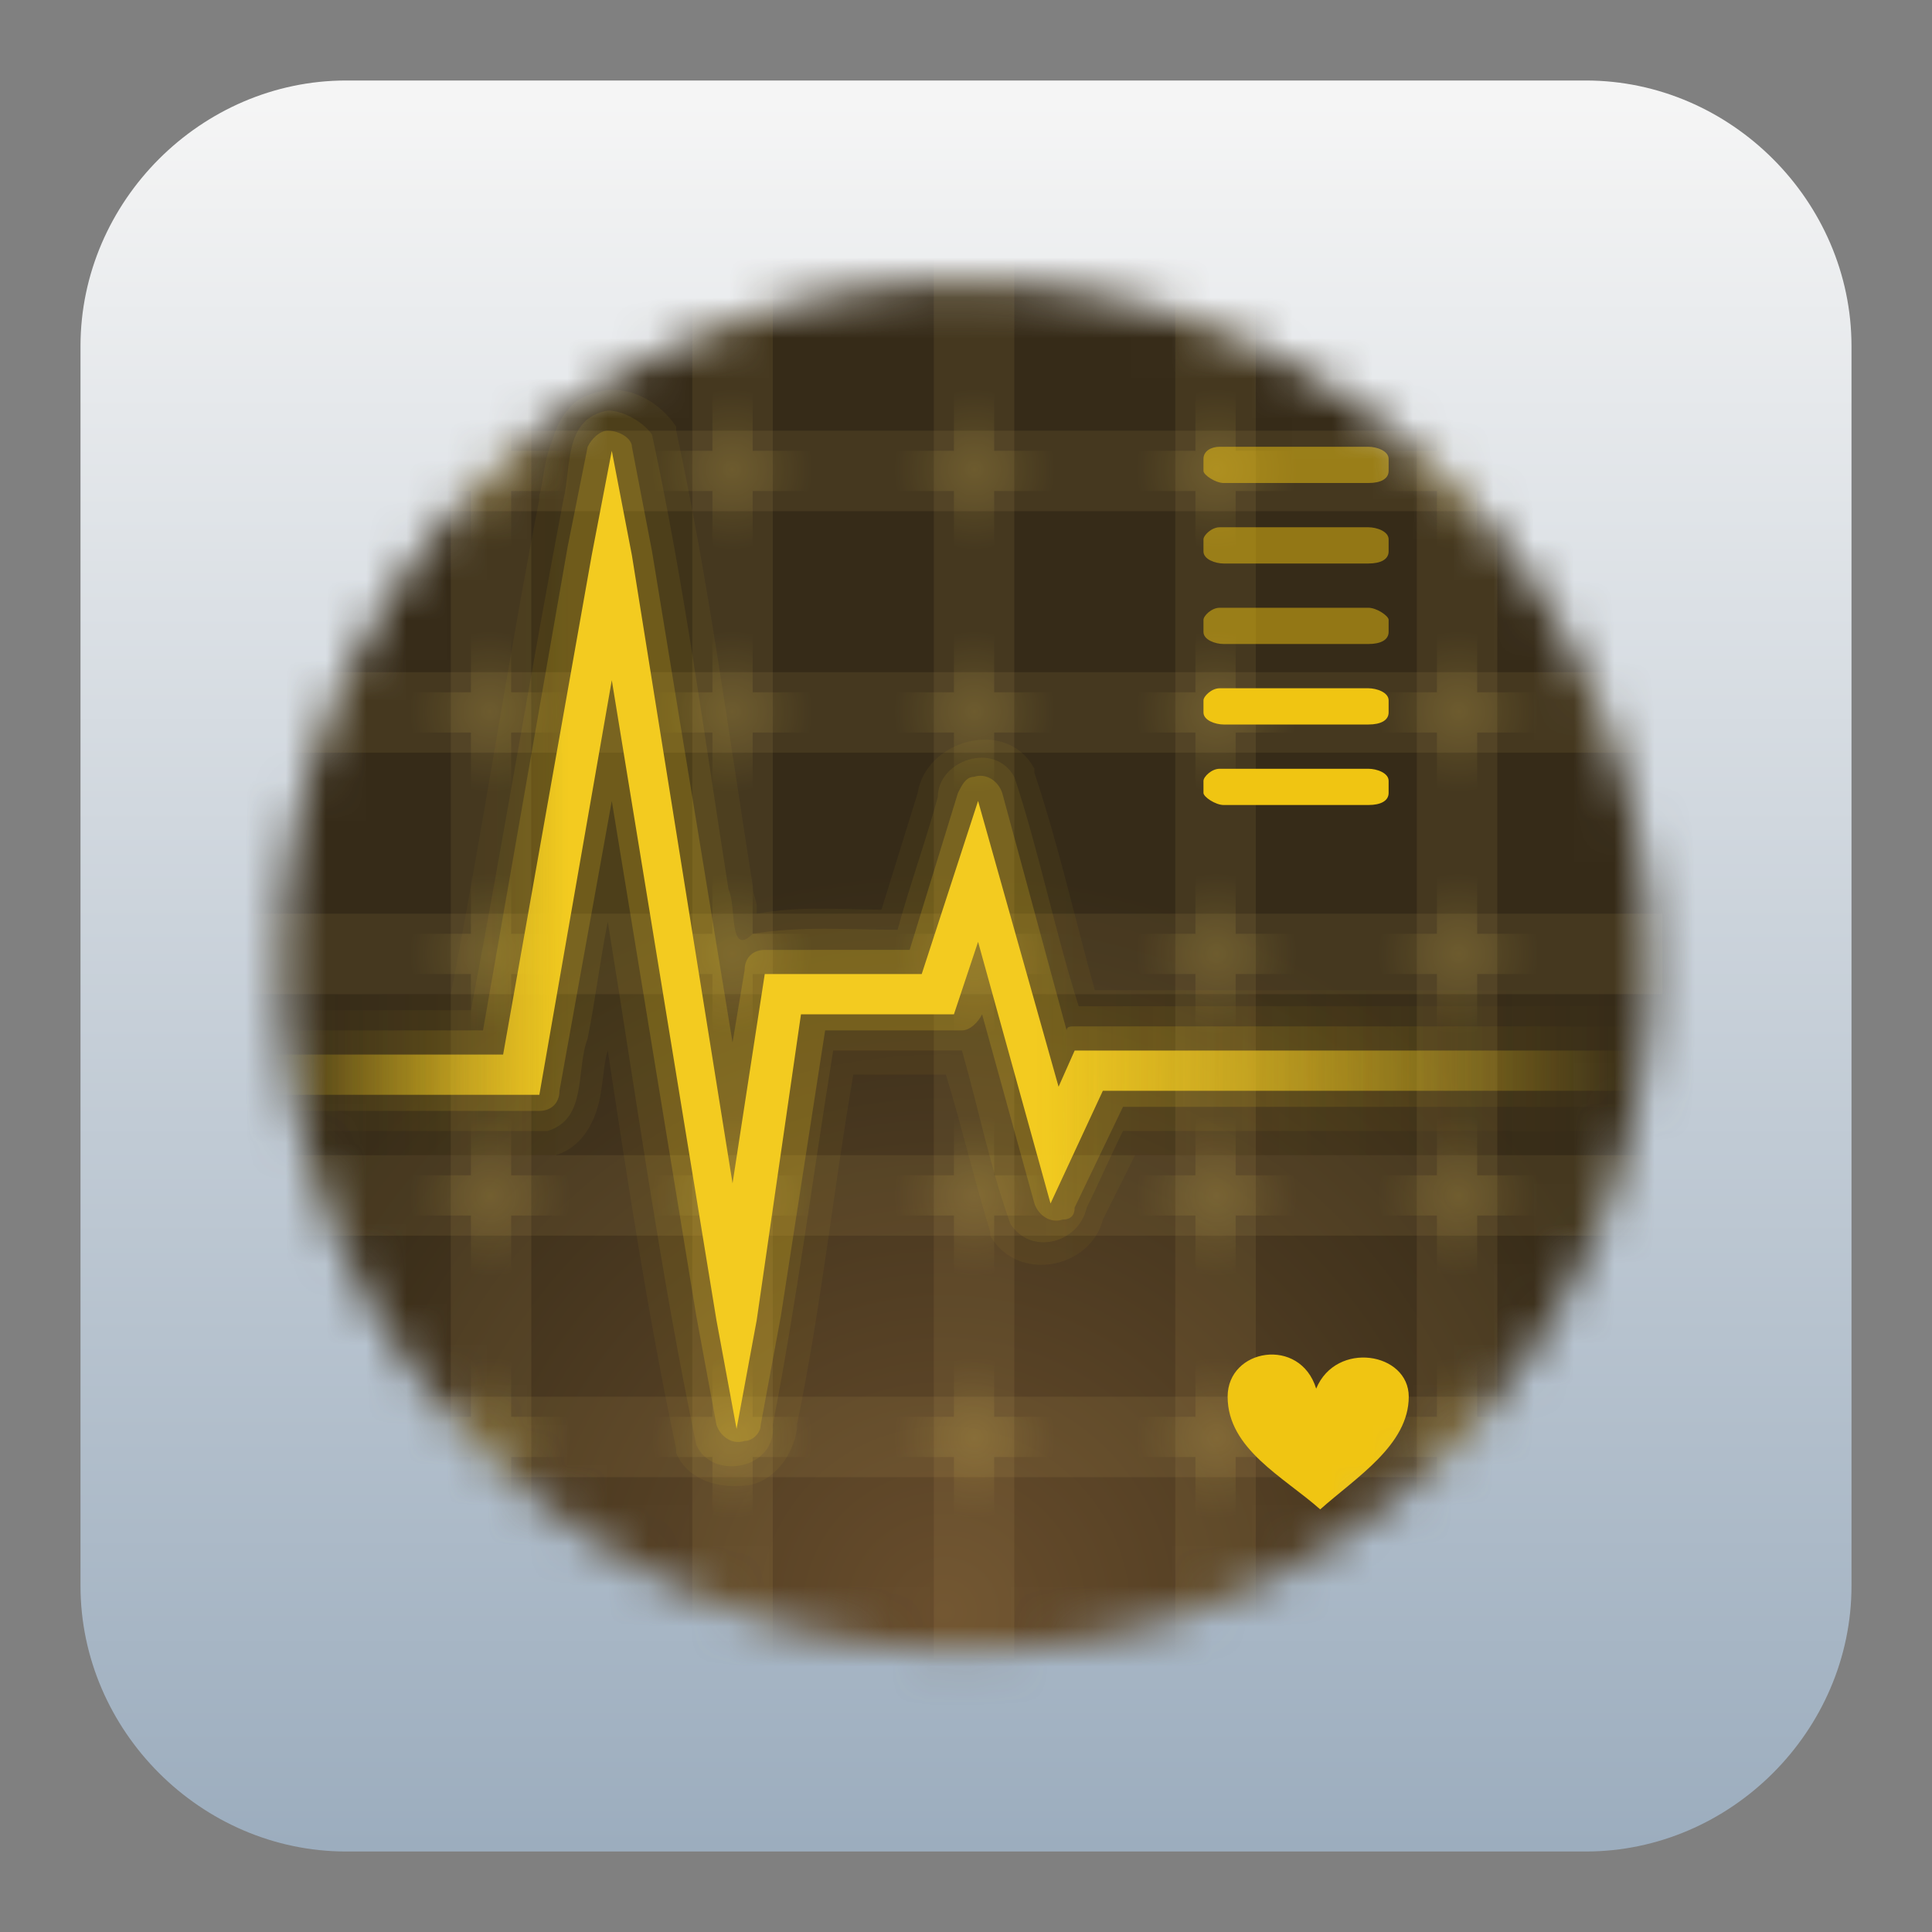 <?xml version="1.0" encoding="iso-8859-1"?>
<!-- Generator: Adobe Illustrator 18.0.0, SVG Export Plug-In . SVG Version: 6.00 Build 0)  -->
<!DOCTYPE svg PUBLIC "-//W3C//DTD SVG 1.1//EN" "http://www.w3.org/Graphics/SVG/1.1/DTD/svg11.dtd">
<svg version="1.1" id="&#x56FE;&#x5C42;_1" xmlns:sketch="http://www.bohemiancoding.com/sketch/ns"
	 xmlns="http://www.w3.org/2000/svg" xmlns:xlink="http://www.w3.org/1999/xlink" x="0px" y="0px" viewBox="0 0 48 48"
	 style="enable-background:new 0 0 48 48;" xml:space="preserve">
<rect x="0" y="0" width="48" height="48" fill="#808080" stroke="none"/>
<title>Slice 2</title>
<desc>Created with Sketch.</desc>
<g id="Page-1" sketch:type="MSPage">
	<g id="wps-office-etmain-04" transform="translate(2, 2)" sketch:type="MSLayerGroup">
		
			<linearGradient id="Shape_1_" gradientUnits="userSpaceOnUse" x1="-1.5" y1="45.996" x2="-1.5" y2="44.996" gradientTransform="matrix(44 0 0 -44 88 2024)">
			<stop  offset="0" style="stop-color:#F5F5F5"/>
			<stop  offset="1" style="stop-color:#9CADBE"/>
		</linearGradient>
		<path id="Shape" sketch:type="MSShapeGroup" style="fill:url(#Shape_1_);" d="M44,37.4c0,3.6-3,6.6-6.6,6.6H6.6C3,44,0,41,0,37.4
			V6.6C0,3,3,0,6.6,0h30.8C41,0,44,3,44,6.6V37.4L44,37.4z"/>
		<g id="Clipped" transform="translate(5, 5)">
			<g id="SVGID_171_">
			</g>
			<defs>
				<filter id="Adobe_OpacityMaskFilter" filterUnits="userSpaceOnUse" x="-3.4" y="-1.1" width="40.908" height="37.2">
					<feColorMatrix  type="matrix" values="1 0 0 0 0  0 1 0 0 0  0 0 1 0 0  0 0 0 1 0"/>
				</filter>
			</defs>
			<mask maskUnits="userSpaceOnUse" x="-3.4" y="-1.1" width="40.908" height="37.2" id="mask-3">
				<g style="filter:url(#Adobe_OpacityMaskFilter);">
					<circle id="path-2" style="fill:#FFFFFF;" cx="17" cy="17" r="17"/>
				</g>
			</mask>
			<g id="Group" style="mask:url(#mask-3);">
				<g transform="translate(-3, -1)">
					<g id="layer3_1_" transform="translate(1, 0)">
						
							<radialGradient id="rect3461_2_" cx="-4.501" cy="41.08" r="0.499" gradientTransform="matrix(37.2 0 0 -37.2 185.9 1562.3)" gradientUnits="userSpaceOnUse">
							<stop  offset="0" style="stop-color:#684D2C"/>
							<stop  offset="1" style="stop-color:#362B18"/>
						</radialGradient>
						<path id="rect3461_1_" sketch:type="MSShapeGroup" style="fill:url(#rect3461_2_);" d="M2.7-0.1h31.6c1.5,0,2.8,1.3,2.8,2.9
							v31.4c0,1.6-1.3,2.9-2.8,2.9H2.7c-1.5,0-2.8-1.3-2.8-2.9V2.8C-0.1,1.2,1.1-0.1,2.7-0.1L2.7-0.1z"/>
					</g>
					<g id="layer5_1_" transform="translate(2, 0)">
						<g id="g4608_1_" transform="translate(6, 0)" sketch:type="MSShapeGroup" style="opacity:0.08;">
							<path id="path4592_1_" style="fill:none;stroke:#F3C770;stroke-width:2;" d="M24.2,0.1v35.1"/>
							<path id="path4594_1_" style="fill:none;stroke:#F3C770;stroke-width:2;" d="M18.2,0.1v35.1"/>
							<path id="path4596_1_" style="fill:none;stroke:#F3C770;stroke-width:2;" d="M12.2,0.1v35.1"/>
							<path id="path4598_1_" style="fill:none;stroke:#F3C770;stroke-width:2;" d="M6.2,0.1v35.1"/>
							<path id="path4600_1_" style="fill:none;stroke:#F3C770;stroke-width:2;" d="M0.2,0.1v35.1"/>
						</g>
						<g id="g4621_1_" transform="translate(0, 6)" sketch:type="MSShapeGroup" style="opacity:0.08;">
							<path id="path4578_1_" style="fill:none;stroke:#F3C770;stroke-width:2;" d="M0.2,23.7h35.1"/>
							<path id="path4576_1_" style="fill:none;stroke:#F3C770;stroke-width:2;" d="M0.2,17.7h35.1"/>
							<path id="path4574_1_" style="fill:none;stroke:#F3C770;stroke-width:2;" d="M0.2,11.7h35.1"/>
							<path id="path4572_1_" style="fill:none;stroke:#F3C770;stroke-width:2;" d="M0.2,5.7h35.1"/>
							<path id="path4570_1_" style="fill:none;stroke:#F3C770;stroke-width:2;" d="M0.2-0.3h35.1"/>
						</g>
						<g id="g4724_1_" transform="translate(4, 4)" sketch:type="MSShapeGroup" style="opacity:0.15;">
							
								<radialGradient id="path5019_2_" cx="-9.494" cy="37.502" r="0.501" gradientTransform="matrix(4 0 0 -4 58.2 163.7)" gradientUnits="userSpaceOnUse">
								<stop  offset="0" style="stop-color:#FFDF5E"/>
								<stop  offset="1" style="stop-color:#FFDF5E;stop-opacity:0"/>
							</radialGradient>
							<path id="path5019_1_" style="fill:url(#path5019_2_);" d="M18.2,13.2h4v1h-4V13.2L18.2,13.2z M20.7,11.7v4h-1v-4H20.7
								L20.7,11.7z"/>
							
								<radialGradient id="path4628_2_" cx="-9.494" cy="37.506" r="0.501" gradientTransform="matrix(4 0 0 -4 58.2 157.7)" gradientUnits="userSpaceOnUse">
								<stop  offset="0" style="stop-color:#FFDF5E"/>
								<stop  offset="1" style="stop-color:#FFDF5E;stop-opacity:0"/>
							</radialGradient>
							<path id="path4628_1_" style="fill:url(#path4628_2_);" d="M18.2,7.2h4v1h-4V7.2L18.2,7.2z M20.7,5.7v4h-1v-4H20.7L20.7,5.7z
								"/>
							
								<radialGradient id="path4632_2_" cx="-9.494" cy="37.51" r="0.501" gradientTransform="matrix(4 0 0 -4 58.2 151.7)" gradientUnits="userSpaceOnUse">
								<stop  offset="0" style="stop-color:#FFDF5E"/>
								<stop  offset="1" style="stop-color:#FFDF5E;stop-opacity:0"/>
							</radialGradient>
							<path id="path4632_1_" style="fill:url(#path4632_2_);" d="M18.2,1.2h4v1h-4V1.2L18.2,1.2z M20.7-0.3v4h-1v-4H20.7L20.7-0.3z
								"/>
							
								<radialGradient id="path4636_2_" cx="-9.494" cy="37.493" r="0.501" gradientTransform="matrix(4 0 0 -4 58.2 175.7)" gradientUnits="userSpaceOnUse">
								<stop  offset="0" style="stop-color:#FFDF5E"/>
								<stop  offset="1" style="stop-color:#FFDF5E;stop-opacity:0"/>
							</radialGradient>
							<path id="path4636_1_" style="fill:url(#path4636_2_);" d="M18.2,25.2h4v1h-4V25.2L18.2,25.2z M20.7,23.7v4h-1v-4H20.7
								L20.7,23.7z"/>
							
								<radialGradient id="path4638_2_" cx="-9.494" cy="37.498" r="0.501" gradientTransform="matrix(4 0 0 -4 58.2 169.7)" gradientUnits="userSpaceOnUse">
								<stop  offset="0" style="stop-color:#FFDF5E"/>
								<stop  offset="1" style="stop-color:#FFDF5E;stop-opacity:0"/>
							</radialGradient>
							<path id="path4638_1_" style="fill:url(#path4638_2_);" d="M18.2,19.2h4v1h-4V19.2L18.2,19.2z M20.7,17.7v4h-1v-4H20.7
								L20.7,17.7z"/>
							
								<radialGradient id="path4644_2_" cx="-9.49" cy="37.502" r="0.501" gradientTransform="matrix(4 0 0 -4 64.2 163.7)" gradientUnits="userSpaceOnUse">
								<stop  offset="0" style="stop-color:#FFDF5E"/>
								<stop  offset="1" style="stop-color:#FFDF5E;stop-opacity:0"/>
							</radialGradient>
							<path id="path4644_1_" style="fill:url(#path4644_2_);" d="M24.2,13.2h4v1h-4V13.2L24.2,13.2z M26.7,11.7v4h-1v-4H26.7
								L26.7,11.7z"/>
							
								<radialGradient id="path4646_2_" cx="-9.49" cy="37.506" r="0.501" gradientTransform="matrix(4 0 0 -4 64.2 157.7)" gradientUnits="userSpaceOnUse">
								<stop  offset="0" style="stop-color:#FFDF5E"/>
								<stop  offset="1" style="stop-color:#FFDF5E;stop-opacity:0"/>
							</radialGradient>
							<path id="path4646_1_" style="fill:url(#path4646_2_);" d="M24.2,7.2h4v1h-4V7.2L24.2,7.2z M26.7,5.7v4h-1v-4H26.7L26.7,5.7z
								"/>
							
								<radialGradient id="path4648_2_" cx="-9.49" cy="37.51" r="0.501" gradientTransform="matrix(4 0 0 -4 64.2 151.7)" gradientUnits="userSpaceOnUse">
								<stop  offset="0" style="stop-color:#FFDF5E"/>
								<stop  offset="1" style="stop-color:#FFDF5E;stop-opacity:0"/>
							</radialGradient>
							<path id="path4648_1_" style="fill:url(#path4648_2_);" d="M24.2,1.2h4v1h-4V1.2L24.2,1.2z M26.7-0.3v4h-1v-4H26.7L26.7-0.3z
								"/>
							
								<radialGradient id="path4650_2_" cx="-9.49" cy="37.493" r="0.501" gradientTransform="matrix(4 0 0 -4 64.2 175.7)" gradientUnits="userSpaceOnUse">
								<stop  offset="0" style="stop-color:#FFDF5E"/>
								<stop  offset="1" style="stop-color:#FFDF5E;stop-opacity:0"/>
							</radialGradient>
							<path id="path4650_1_" style="fill:url(#path4650_2_);" d="M24.2,25.2h4v1h-4V25.2L24.2,25.2z M26.7,23.7v4h-1v-4H26.7
								L26.7,23.7z"/>
							
								<radialGradient id="path4652_2_" cx="-9.49" cy="37.498" r="0.501" gradientTransform="matrix(4 0 0 -4 64.2 169.7)" gradientUnits="userSpaceOnUse">
								<stop  offset="0" style="stop-color:#FFDF5E"/>
								<stop  offset="1" style="stop-color:#FFDF5E;stop-opacity:0"/>
							</radialGradient>
							<path id="path4652_1_" style="fill:url(#path4652_2_);" d="M24.2,19.2h4v1h-4V19.2L24.2,19.2z M26.7,17.7v4h-1v-4H26.7
								L26.7,17.7z"/>
							
								<radialGradient id="path4664_2_" cx="-9.498" cy="37.502" r="0.501" gradientTransform="matrix(4 0 0 -4 52.2 163.7)" gradientUnits="userSpaceOnUse">
								<stop  offset="0" style="stop-color:#FFDF5E"/>
								<stop  offset="1" style="stop-color:#FFDF5E;stop-opacity:0"/>
							</radialGradient>
							<path id="path4664_1_" style="fill:url(#path4664_2_);" d="M12.2,13.2h4v1h-4V13.2L12.2,13.2z M14.7,11.7v4h-1v-4H14.7
								L14.7,11.7z"/>
							
								<radialGradient id="path4666_2_" cx="-9.498" cy="37.506" r="0.501" gradientTransform="matrix(4 0 0 -4 52.2 157.7)" gradientUnits="userSpaceOnUse">
								<stop  offset="0" style="stop-color:#FFDF5E"/>
								<stop  offset="1" style="stop-color:#FFDF5E;stop-opacity:0"/>
							</radialGradient>
							<path id="path4666_1_" style="fill:url(#path4666_2_);" d="M12.2,7.2h4v1h-4V7.2L12.2,7.2z M14.7,5.7v4h-1v-4H14.7L14.7,5.7z
								"/>
							
								<radialGradient id="path4668_2_" cx="-9.498" cy="37.51" r="0.501" gradientTransform="matrix(4 0 0 -4 52.2 151.7)" gradientUnits="userSpaceOnUse">
								<stop  offset="0" style="stop-color:#FFDF5E"/>
								<stop  offset="1" style="stop-color:#FFDF5E;stop-opacity:0"/>
							</radialGradient>
							<path id="path4668_1_" style="fill:url(#path4668_2_);" d="M12.2,1.2h4v1h-4V1.2L12.2,1.2z M14.7-0.3v4h-1v-4H14.7L14.7-0.3z
								"/>
							
								<radialGradient id="path4670_2_" cx="-9.498" cy="37.493" r="0.501" gradientTransform="matrix(4 0 0 -4 52.2 175.7)" gradientUnits="userSpaceOnUse">
								<stop  offset="0" style="stop-color:#FFDF5E"/>
								<stop  offset="1" style="stop-color:#FFDF5E;stop-opacity:0"/>
							</radialGradient>
							<path id="path4670_1_" style="fill:url(#path4670_2_);" d="M12.2,25.2h4v1h-4V25.2L12.2,25.2z M14.7,23.7v4h-1v-4H14.7
								L14.7,23.7z"/>
							
								<radialGradient id="path4672_2_" cx="-9.498" cy="37.498" r="0.501" gradientTransform="matrix(4 0 0 -4 52.2 169.7)" gradientUnits="userSpaceOnUse">
								<stop  offset="0" style="stop-color:#FFDF5E"/>
								<stop  offset="1" style="stop-color:#FFDF5E;stop-opacity:0"/>
							</radialGradient>
							<path id="path4672_1_" style="fill:url(#path4672_2_);" d="M12.2,19.2h4v1h-4V19.2L12.2,19.2z M14.7,17.7v4h-1v-4H14.7
								L14.7,17.7z"/>
							
								<radialGradient id="path4684_2_" cx="-9.507" cy="37.502" r="0.501" gradientTransform="matrix(4 0 0 -4 40.2 163.7)" gradientUnits="userSpaceOnUse">
								<stop  offset="0" style="stop-color:#FFDF5E"/>
								<stop  offset="1" style="stop-color:#FFDF5E;stop-opacity:0"/>
							</radialGradient>
							<path id="path4684_1_" style="fill:url(#path4684_2_);" d="M0.2,13.2h4v1h-4V13.2L0.2,13.2z M2.7,11.7v4h-1v-4H2.7L2.7,11.7z
								"/>
							
								<radialGradient id="path4686_2_" cx="-9.507" cy="37.506" r="0.501" gradientTransform="matrix(4 0 0 -4 40.2 157.7)" gradientUnits="userSpaceOnUse">
								<stop  offset="0" style="stop-color:#FFDF5E"/>
								<stop  offset="1" style="stop-color:#FFDF5E;stop-opacity:0"/>
							</radialGradient>
							<path id="path4686_1_" style="fill:url(#path4686_2_);" d="M0.2,7.2h4v1h-4V7.2L0.2,7.2z M2.7,5.7v4h-1v-4H2.7L2.7,5.7z"/>
							
								<radialGradient id="path4688_2_" cx="-9.507" cy="37.51" r="0.501" gradientTransform="matrix(4 0 0 -4 40.2 151.7)" gradientUnits="userSpaceOnUse">
								<stop  offset="0" style="stop-color:#FFDF5E"/>
								<stop  offset="1" style="stop-color:#FFDF5E;stop-opacity:0"/>
							</radialGradient>
							<path id="path4688_1_" style="fill:url(#path4688_2_);" d="M0.2,1.2h4v1h-4V1.2L0.2,1.2z M2.7-0.3v4h-1v-4H2.7L2.7-0.3z"/>
							
								<radialGradient id="path4690_2_" cx="-9.507" cy="37.493" r="0.501" gradientTransform="matrix(4 0 0 -4 40.2 175.7)" gradientUnits="userSpaceOnUse">
								<stop  offset="0" style="stop-color:#FFDF5E"/>
								<stop  offset="1" style="stop-color:#FFDF5E;stop-opacity:0"/>
							</radialGradient>
							<path id="path4690_1_" style="fill:url(#path4690_2_);" d="M0.2,25.2h4v1h-4V25.2L0.2,25.2z M2.7,23.7v4h-1v-4H2.7L2.7,23.7z
								"/>
							
								<radialGradient id="path4692_2_" cx="-9.507" cy="37.498" r="0.501" gradientTransform="matrix(4 0 0 -4 40.2 169.7)" gradientUnits="userSpaceOnUse">
								<stop  offset="0" style="stop-color:#FFDF5E"/>
								<stop  offset="1" style="stop-color:#FFDF5E;stop-opacity:0"/>
							</radialGradient>
							<path id="path4692_1_" style="fill:url(#path4692_2_);" d="M0.2,19.2h4v1h-4V19.2L0.2,19.2z M2.7,17.7v4h-1v-4H2.7L2.7,17.7z
								"/>
							
								<radialGradient id="path4704_2_" cx="-9.502" cy="37.502" r="0.501" gradientTransform="matrix(4 0 0 -4 46.2 163.7)" gradientUnits="userSpaceOnUse">
								<stop  offset="0" style="stop-color:#FFDF5E"/>
								<stop  offset="1" style="stop-color:#FFDF5E;stop-opacity:0"/>
							</radialGradient>
							<path id="path4704_1_" style="fill:url(#path4704_2_);" d="M6.2,13.2h4v1h-4V13.2L6.2,13.2z M8.7,11.7v4h-1v-4H8.7L8.7,11.7z
								"/>
							
								<radialGradient id="path4706_2_" cx="-9.502" cy="37.506" r="0.501" gradientTransform="matrix(4 0 0 -4 46.2 157.7)" gradientUnits="userSpaceOnUse">
								<stop  offset="0" style="stop-color:#FFDF5E"/>
								<stop  offset="1" style="stop-color:#FFDF5E;stop-opacity:0"/>
							</radialGradient>
							<path id="path4706_1_" style="fill:url(#path4706_2_);" d="M6.2,7.2h4v1h-4V7.2L6.2,7.2z M8.7,5.7v4h-1v-4H8.7L8.7,5.7z"/>
							
								<radialGradient id="path4708_2_" cx="-9.502" cy="37.51" r="0.501" gradientTransform="matrix(4 0 0 -4 46.2 151.7)" gradientUnits="userSpaceOnUse">
								<stop  offset="0" style="stop-color:#FFDF5E"/>
								<stop  offset="1" style="stop-color:#FFDF5E;stop-opacity:0"/>
							</radialGradient>
							<path id="path4708_1_" style="fill:url(#path4708_2_);" d="M6.2,1.2h4v1h-4V1.2L6.2,1.2z M8.7-0.3v4h-1v-4H8.7L8.7-0.3z"/>
							
								<radialGradient id="path4710_2_" cx="-9.502" cy="37.493" r="0.501" gradientTransform="matrix(4 0 0 -4 46.2 175.7)" gradientUnits="userSpaceOnUse">
								<stop  offset="0" style="stop-color:#FFDF5E"/>
								<stop  offset="1" style="stop-color:#FFDF5E;stop-opacity:0"/>
							</radialGradient>
							<path id="path4710_1_" style="fill:url(#path4710_2_);" d="M6.2,25.2h4v1h-4V25.2L6.2,25.2z M8.7,23.7v4h-1v-4H8.7L8.7,23.7z
								"/>
							
								<radialGradient id="path4712_2_" cx="-9.502" cy="37.498" r="0.501" gradientTransform="matrix(4 0 0 -4 46.2 169.7)" gradientUnits="userSpaceOnUse">
								<stop  offset="0" style="stop-color:#FFDF5E"/>
								<stop  offset="1" style="stop-color:#FFDF5E;stop-opacity:0"/>
							</radialGradient>
							<path id="path4712_1_" style="fill:url(#path4712_2_);" d="M6.2,19.2h4v1h-4V19.2L6.2,19.2z M8.7,17.7v4h-1v-4H8.7L8.7,17.7z
								"/>
						</g>
					</g>
					<g id="layer4_2_" transform="translate(0, 4)">
						
							<linearGradient id="path3267_2_" gradientUnits="userSpaceOnUse" x1="-3.959" y1="37.5" x2="-3.069" y2="37.5" gradientTransform="matrix(38 0 0 -24.3 153.2 924.6)">
							<stop  offset="0" style="stop-color:#F3CB20;stop-opacity:0"/>
							<stop  offset="0.22" style="stop-color:#F3CB20"/>
							<stop  offset="0.561" style="stop-color:#F3CB20"/>
							<stop  offset="1" style="stop-color:#F3CB20;stop-opacity:0"/>
						</linearGradient>
						<path id="path3267_1_" sketch:type="MSShapeGroup" style="fill:url(#path3267_2_);" d="M10.7,3.8L8.5,16.2H1.2v1h8.2l1.8-10.3
							l2.6,15.9l0.5,2.7l0.5-2.7l1.1-7.6h3.8l0.6-1.8l1.8,6.5l1.3-2.8h15.8v-1H22.7L22.3,17l-2-7.1l-1.4,4.3H15l-0.8,5.2L11.7,3.8
							l-0.5-2.6L10.7,3.8L10.7,3.8z"/>
						<path id="path5749_1_" sketch:type="MSShapeGroup" style="fill:#F0C512;" d="M26.5,24.7c0,1.3,1.4,2,2.3,2.8
							c0.9-0.8,2.2-1.6,2.2-2.8c0-1.1-1.8-1.4-2.3-0.2C28.3,23.2,26.5,23.5,26.5,24.7L26.5,24.7z"/>
						<path id="rect5784_1_" sketch:type="MSShapeGroup" style="fill:#F0C512;" d="M26.3,9.1H30c0.2,0,0.5,0.1,0.5,0.3v0.3
							c0,0.2-0.2,0.3-0.5,0.3h-3.6c-0.2,0-0.5-0.2-0.5-0.3V9.4C25.9,9.3,26.1,9.1,26.3,9.1L26.3,9.1z"/>
						<path id="rect5814_1_" sketch:type="MSShapeGroup" style="fill:#F0C512;" d="M26.3,7.1H30c0.2,0,0.5,0.1,0.5,0.3v0.3
							C30.5,7.9,30.3,8,30,8h-3.6c-0.2,0-0.5-0.1-0.5-0.3V7.4C25.9,7.3,26.1,7.1,26.3,7.1L26.3,7.1z"/>
						<path id="rect5816_1_" sketch:type="MSShapeGroup" style="opacity:0.5;fill:#F0C512;enable-background:new    ;" d="M26.3,5.1
							H30c0.2,0,0.5,0.2,0.5,0.3v0.3C30.5,5.9,30.3,6,30,6h-3.6c-0.2,0-0.5-0.1-0.5-0.3V5.4C25.9,5.3,26.1,5.1,26.3,5.1L26.3,5.1z"
							/>
						<path id="rect5818_1_" sketch:type="MSShapeGroup" style="opacity:0.5;fill:#F0C512;enable-background:new    ;" d="M26.3,3.1
							H30c0.2,0,0.5,0.1,0.5,0.3v0.3C30.5,3.9,30.3,4,30,4h-3.6c-0.2,0-0.5-0.1-0.5-0.3V3.4C25.9,3.3,26.1,3.1,26.3,3.1L26.3,3.1z"
							/>
						<path id="rect5820_1_" sketch:type="MSShapeGroup" style="opacity:0.5;fill:#F0C512;enable-background:new    ;" d="M26.3,1.1
							H30c0.2,0,0.5,0.1,0.5,0.3v0.3C30.5,1.9,30.3,2,30,2h-3.6c-0.2,0-0.5-0.2-0.5-0.3V1.4C25.9,1.2,26.1,1.1,26.3,1.1L26.3,1.1z"
							/>
						
							<linearGradient id="path3834_2_" gradientUnits="userSpaceOnUse" x1="-3.923" y1="37.5" x2="-3.096" y2="37.5" gradientTransform="matrix(40.908 0 0 -27.239 163.231 1034.784)">
							<stop  offset="0" style="stop-color:#F3CB20;stop-opacity:0"/>
							<stop  offset="0.22" style="stop-color:#F3CB20"/>
							<stop  offset="0.561" style="stop-color:#F3CB20"/>
							<stop  offset="1" style="stop-color:#F3CB20;stop-opacity:0"/>
						</linearGradient>
						
							<path id="path3834_1_" sketch:type="MSShapeGroup" style="opacity:0.05;fill:url(#path3834_2_);enable-background:new    ;" d="
							M11-0.3L11-0.3c-0.4,0.1-0.7,0.2-0.9,0.5C9.9,0.4,9.8,0.7,9.7,1C9.5,1.5,9.5,2,9.4,2.3c0,0,0,0,0,0.1C8.6,6.5,8,10.6,7.2,14.7
							H0.9H0.8c-0.6,0.1-1,0.7-1.1,1.1s-0.1,0.8-0.1,1.2v0.1l0,0c0,0.5,0.2,1,0.6,1.3c0.4,0.3,0.9,0.4,1.3,0.3l0,0h8.1h0.2
							c0.7-0.2,1-0.9,1.1-1.4c0.1-0.5,0.1-0.9,0.2-1.2c0.5,3.3,1,6.6,1.7,9.9v0.1c0.3,0.7,1.1,0.9,1.8,0.8c0.6-0.1,1.1-0.7,1.2-1.4
							l0,0v-0.1c0.6-2.9,0.9-5.8,1.4-8.7h2.3c0.4,1.3,0.7,2.6,1.1,3.9v0.1c0.7,1.2,2.5,0.8,2.8-0.4l0,0l0.8-1.6h15h0.1
							c0.6-0.1,1-0.5,1.1-1c0.1-0.4,0.1-0.7,0.1-1.1l0,0v-0.1c0,0,0,0,0-0.1c0.1-1-0.8-1.9-1.8-1.8l0,0H23.2
							c-0.5-1.8-0.9-3.6-1.5-5.4V9.1C21,7.8,19,8.4,18.8,9.7l0,0l-0.9,2.9c-1,0-2-0.1-3.1,0.1v-0.2c0-0.1-0.1-0.3-0.1-0.5l0,0
							c-0.6-3.8-1.1-7.6-1.9-11.3V0.6C12.4,0,11.7-0.4,11-0.3L11-0.3z"/>
						
							<linearGradient id="path3816_2_" gradientUnits="userSpaceOnUse" x1="-3.934" y1="37.5" x2="-3.088" y2="37.5" gradientTransform="matrix(40.043 0 0 -26.23 160.264 996.925)">
							<stop  offset="0" style="stop-color:#F3CB20;stop-opacity:0"/>
							<stop  offset="0.22" style="stop-color:#F3CB20"/>
							<stop  offset="0.561" style="stop-color:#F3CB20"/>
							<stop  offset="1" style="stop-color:#F3CB20;stop-opacity:0"/>
						</linearGradient>
						
							<path id="path3816_1_" sketch:type="MSShapeGroup" style="opacity:0.08;fill:url(#path3816_2_);enable-background:new    ;" d="
							M11.1,0.2C10,0.4,10.2,1.6,10,2.4c-0.8,4.2-1.5,8.5-2.3,12.7H0.9c-0.8,0.2-0.8,1.2-0.8,1.8c-0.1,0.8,0.7,1.3,1.4,1.2h8.1
							c1-0.3,0.7-1.5,1-2.3c0.2-1,0.3-1.9,0.5-2.9c0.7,4.3,1.3,8.7,2.2,13c0.4,0.9,2,0.6,1.9-0.5c0.6-3.1,1-6.2,1.5-9.3h3.2
							c0.4,1.4,0.7,2.9,1.2,4.3c0.5,0.8,1.7,0.5,1.9-0.4c0.3-0.6,0.6-1.3,0.9-1.9h15.4c0.8-0.1,0.9-1,0.8-1.7
							c0.2-0.8-0.5-1.5-1.3-1.4h-16c-0.6-1.9-1-3.9-1.6-5.7c-0.5-0.9-1.9-0.4-1.9,0.5c-0.3,1.1-0.7,2.2-1,3.3
							c-1.2,0-2.4-0.1-3.6,0.1c-0.6,0.6-0.4-0.7-0.6-1.1C13.5,8.3,13,4.5,12.2,0.8C12,0.5,11.5,0.2,11.1,0.2L11.1,0.2z"/>
						
							<linearGradient id="path3808_2_" gradientUnits="userSpaceOnUse" x1="-3.948" y1="37.5" x2="-3.082" y2="37.5" gradientTransform="matrix(39.1 0 0 -25.126 157.1 955.488)">
							<stop  offset="0" style="stop-color:#F3CB20;stop-opacity:0"/>
							<stop  offset="0.22" style="stop-color:#F3CB20"/>
							<stop  offset="0.561" style="stop-color:#F3CB20"/>
							<stop  offset="1" style="stop-color:#F3CB20;stop-opacity:0"/>
						</linearGradient>
						
							<path id="path3808_1_" sketch:type="MSShapeGroup" style="opacity:0.2;fill:url(#path3808_2_);enable-background:new    ;" d="
							M11.1,0.7c-0.2,0-0.4,0.2-0.5,0.4l-0.5,2.5l0,0L8,15.6H1.2c-0.3,0-0.5,0.2-0.5,0.5l0,0v1c0,0.3,0.2,0.5,0.5,0.5l0,0h8.2
							c0.3,0,0.5-0.2,0.5-0.5l1.3-7.2l2.1,12.8l0.5,2.7c0.1,0.3,0.4,0.5,0.7,0.4c0.2,0,0.4-0.2,0.4-0.4l0.5-2.7l0,0l1.1-7.1h3.4
							c0.2,0,0.4-0.2,0.5-0.4l1.3,4.7c0.1,0.3,0.4,0.5,0.7,0.4c0.2,0,0.3-0.1,0.3-0.3l1.2-2.5h15.4c0.3,0,0.5-0.2,0.5-0.5l0,0v-1
							c0-0.3-0.2-0.5-0.5-0.5l0,0H22.7c-0.1,0-0.2,0-0.2,0.1l-1.6-5.9c-0.1-0.3-0.4-0.5-0.7-0.4c-0.2,0-0.3,0.2-0.4,0.4l-1.2,3.9H15
							c-0.3,0-0.5,0.2-0.5,0.5l-0.3,1.8l-2-12.2l0,0l-0.5-2.6C11.7,0.9,11.4,0.7,11.1,0.7L11.1,0.7z"/>
					</g>
				</g>
			</g>
		</g>
	</g>
</g>
</svg>
